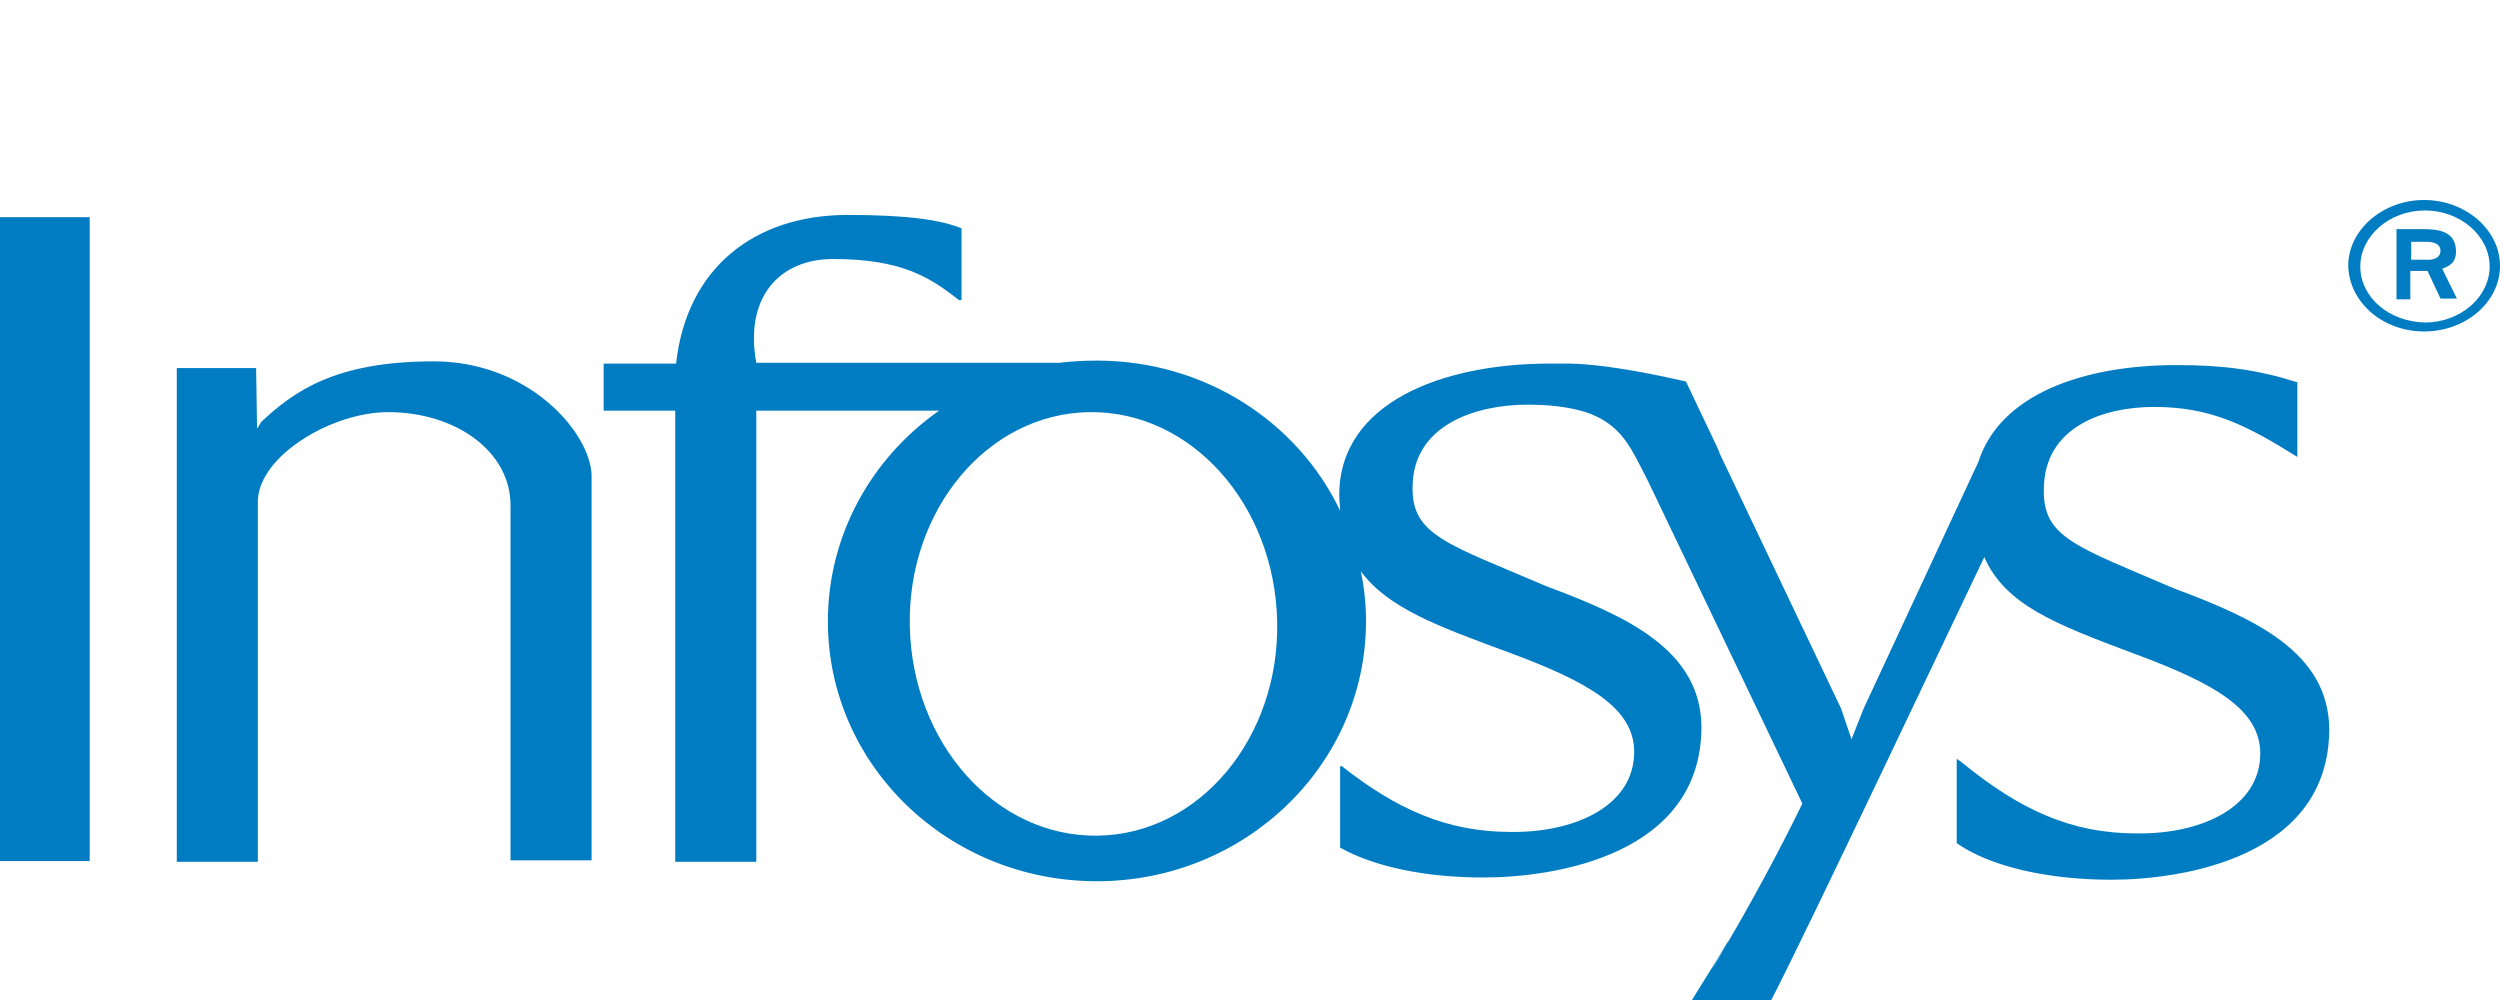 <svg width="150" height="60" viewBox="0 0 150 60" fill="none" xmlns="http://www.w3.org/2000/svg">
<path fill-rule="evenodd" clip-rule="evenodd" d="M145.447 19.888C147.93 19.888 150 18.14 150 15.944C150 13.793 147.93 12 145.447 12C142.963 12 140.894 13.793 140.894 15.944C140.945 18.14 142.963 19.888 145.447 19.888ZM141.618 15.989C141.618 14.151 143.377 12.627 145.499 12.627C147.62 12.627 149.379 14.151 149.379 15.989C149.379 17.826 147.62 19.35 145.499 19.35C143.325 19.305 141.618 17.826 141.618 15.989ZM143.739 17.961H144.619V16.258H145.654L146.43 17.916H147.413L146.533 16.123C146.844 15.989 147.361 15.854 147.361 15.092C147.361 13.882 146.326 13.748 145.395 13.748H143.791V17.961H143.739ZM144.619 14.51H145.602C146.119 14.51 146.43 14.689 146.43 15.048C146.43 15.406 146.12 15.585 145.706 15.585H144.671V14.51H144.619Z" fill="#007CC3"/>
<path d="M0 17.737V17.692V13.031H5.381V17.692V17.737V47.003V47.092V51.664H0V47.048V47.003V17.737Z" fill="#007CC3"/>
<path d="M54.588 37.591C54.743 44.627 59.762 50.23 65.868 50.14C71.973 50.05 76.785 44.269 76.63 37.277C76.475 30.241 71.456 24.639 65.35 24.728C59.245 24.818 54.433 30.599 54.588 37.591ZM98.983 29.12C99.138 29.389 98.776 28.717 98.776 28.717L98.983 29.12ZM102.656 58.207C102.915 57.849 103.226 57.311 103.64 56.594L102.656 58.207ZM102.967 26.7C103.019 26.835 103.122 27.014 103.174 27.193L104.985 31.003L102.967 26.7ZM80.511 45.972C83.822 48.572 86.823 49.916 90.652 49.916C94.585 49.961 98.051 48.303 98.051 45.12C98.051 42.476 95.309 40.908 90.445 39.115C86.306 37.591 83.253 36.471 81.649 34.275C81.856 35.261 81.96 36.246 81.96 37.277C81.96 45.882 74.716 52.874 65.816 52.874C56.865 52.874 49.673 45.882 49.673 37.277C49.673 32.078 52.312 27.462 56.347 24.639H45.378V47.003V47.093V51.709H40.514V47.272C40.514 47.182 40.514 47.093 40.514 47.048V24.639H36.22V21.815H40.566C41.187 16.123 45.223 12.896 50.863 12.896C54.536 12.896 56.503 13.21 57.693 13.703V17.557C57.693 17.826 57.693 18.006 57.693 18.006C57.641 18.006 57.537 18.006 57.537 18.006C55.778 16.616 54.071 15.541 49.983 15.541C46.775 15.541 44.654 17.826 45.378 21.77H63.539C64.264 21.681 65.04 21.636 65.816 21.636C72.284 21.636 77.872 25.311 80.407 30.644C80.407 30.331 80.356 30.062 80.356 29.703C80.356 24.146 86.565 21.815 92.981 21.815C93.239 21.815 93.446 21.815 93.705 21.815C95.982 21.77 99.19 22.443 101.156 22.891L102.967 26.7L104.985 31.003L110.469 42.521L111.09 44.359L111.815 42.521L118.696 27.731C119.99 23.653 125.009 21.905 130.597 21.905C133.391 21.905 135.409 22.174 137.841 22.936V27.417C134.84 25.535 132.667 24.415 129.252 24.415C126.251 24.415 122.629 25.58 122.629 29.389C122.577 32.258 124.595 32.795 130.442 35.305C135.254 37.098 139.704 39.115 139.755 43.731C139.755 51.44 130.959 52.784 126.665 52.784C122.836 52.784 119.369 51.978 117.403 50.588V45.524L117.713 45.748C121.18 48.572 124.233 50.006 128.217 50.006C132.149 50.05 135.616 48.392 135.616 45.21C135.616 42.566 132.874 40.997 128.01 39.205C123.353 37.457 120.3 36.291 119.059 33.423C117.144 37.412 108.348 56.011 106.278 60H101.518L102.656 58.163L103.64 56.549L103.691 56.504C104.881 54.487 106.641 51.305 108.141 48.213L98.983 29.076C98.931 28.941 98.776 28.672 98.465 28.045C97.741 26.655 97.12 25.401 95.154 24.728C94.119 24.415 92.981 24.28 91.635 24.28C88.634 24.28 84.754 25.445 84.754 29.255C84.702 32.123 86.927 32.661 92.774 35.171C97.586 36.964 102.036 38.98 102.087 43.597C102.087 51.305 93.291 52.65 88.996 52.65C85.582 52.65 82.477 52.022 80.407 50.857V45.972H80.511Z" fill="#007CC3"/>
<path d="M15.368 22.084L15.419 25.445V25.669H15.471C15.523 25.535 15.626 25.401 15.678 25.311C17.644 23.473 20.128 21.681 26.026 21.681C31.666 21.681 35.34 25.849 35.495 28.448V46.958V47.048V51.619H30.632V46.106V30.331C30.632 27.059 27.32 24.728 23.284 24.728C19.921 24.728 15.575 27.328 15.471 30.017V47.003V47.137V51.709H10.607V47.003V25.983V22.084H11.487H14.126H15.368Z" fill="#007CC3"/>
</svg>
